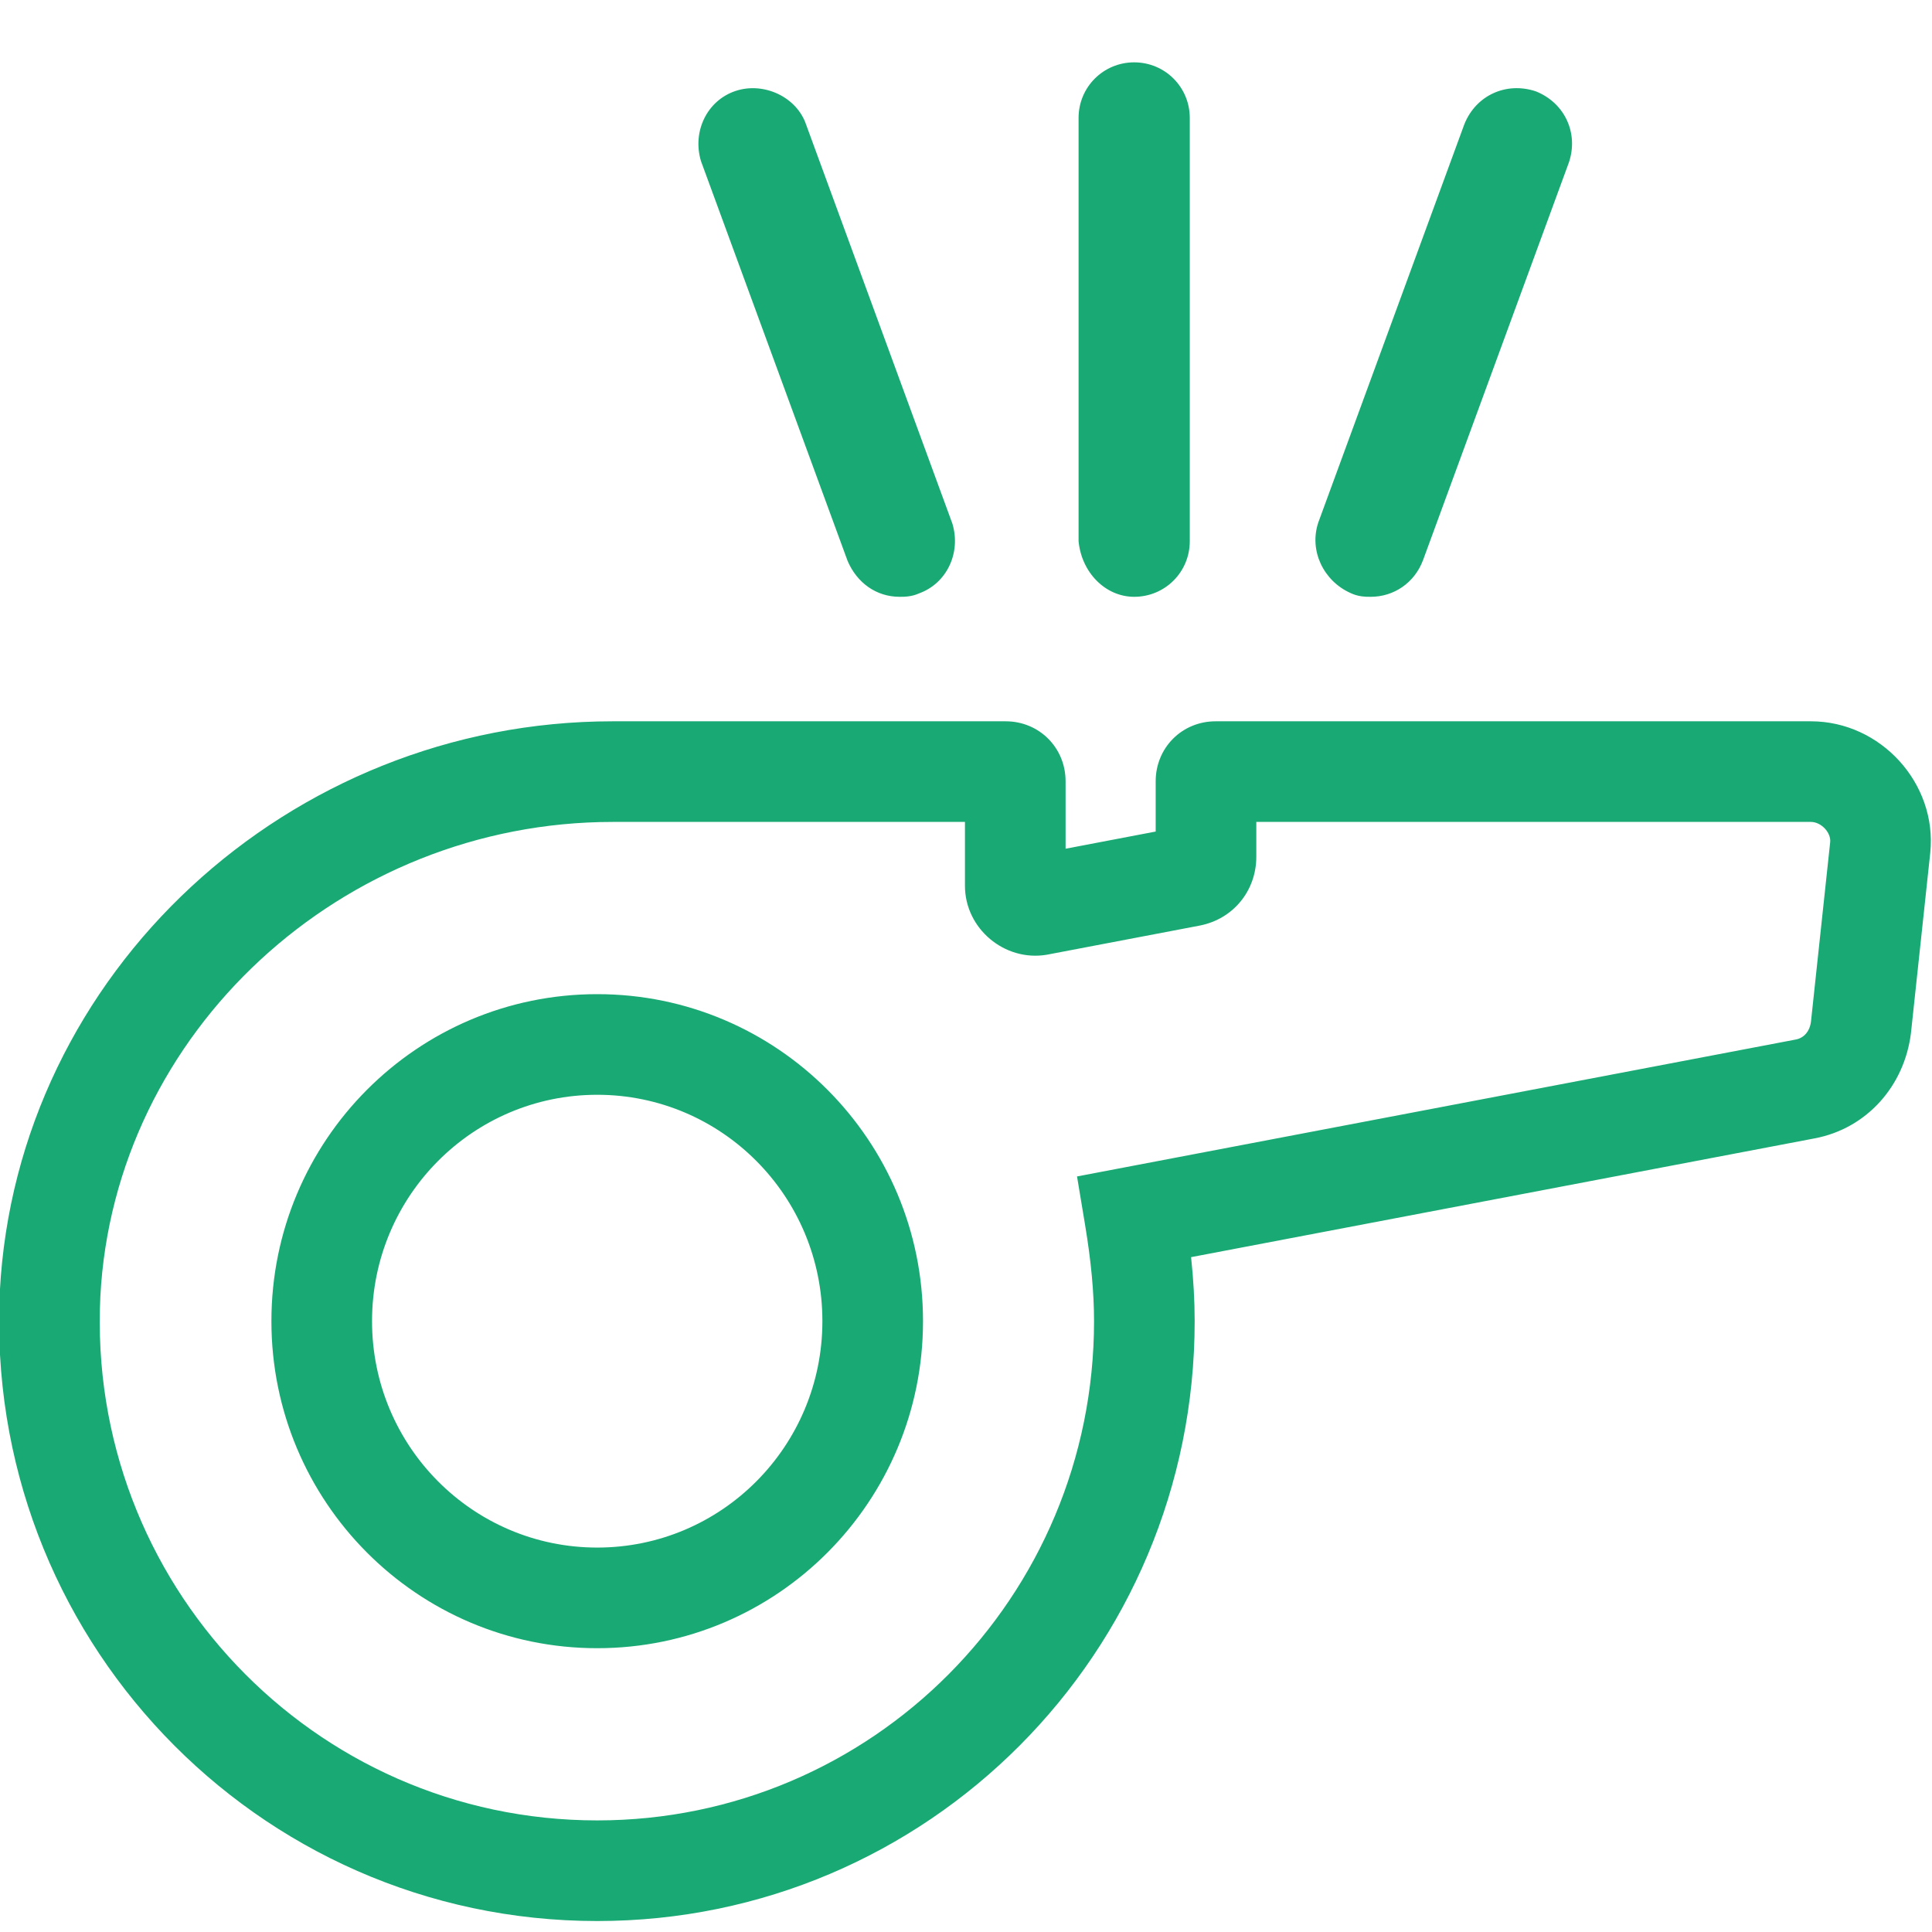 <?xml version="1.0" encoding="UTF-8"?>
<svg width="96px" height="96px" viewBox="0 0 96 96" version="1.1" xmlns="http://www.w3.org/2000/svg" xmlns:xlink="http://www.w3.org/1999/xlink">
    <!-- Generator: Sketch 43.2 (39069) - http://www.bohemiancoding.com/sketch -->
    <title>coaches</title>
    <desc>Created with Sketch.</desc>
    <defs></defs>
    <g id="Page-1" stroke="none" stroke-width="1" fill="none" fill-rule="evenodd">
        <g id="coaches" fill-rule="nonzero" fill="#19A974">
            <path d="M57.425,38.822 C57.425,37.155 58.733,35.841 60.403,35.841 L89.983,35.841 C93.452,35.841 96.257,38.925 95.915,42.357 L94.953,51.342 C94.626,53.965 92.757,56.077 90.164,56.566 L59.184,62.467 C59.301,63.568 59.362,64.618 59.362,65.648 C59.362,82.122 46.087,95.455 29.675,95.455 C12.694,95.455 -0.841,81.235 -0.008,64.171 C0.823,48.321 14.368,35.841 30.441,35.841 L49.969,35.841 C51.64,35.841 52.948,37.155 52.948,38.822 L52.948,42.173 L57.425,41.319 L57.425,38.822 Z M30.441,40.841 C16.996,40.841 5.675,51.272 4.986,64.424 C4.292,78.626 15.552,90.455 29.675,90.455 C43.321,90.455 54.362,79.366 54.362,65.648 C54.362,64.192 54.212,62.643 53.917,60.865 L53.517,58.457 L55.915,58 L89.233,51.653 C89.634,51.578 89.926,51.248 89.986,50.767 L90.941,41.843 C90.988,41.377 90.5,40.841 89.983,40.841 L62.425,40.841 L62.425,42.572 C62.425,44.23 61.313,45.651 59.627,45.989 L52.009,47.441 C49.917,47.792 47.948,46.143 47.948,44.014 L47.948,40.841 L30.441,40.841 Z M29.675,76.898 C35.854,76.898 40.864,71.866 40.864,65.648 C40.864,59.43 35.854,54.399 29.675,54.399 C23.496,54.399 18.486,59.43 18.486,65.648 C18.486,71.866 23.496,76.898 29.675,76.898 Z M29.675,81.898 C20.73,81.898 13.486,74.622 13.486,65.648 C13.486,56.674 20.73,49.399 29.675,49.399 C38.621,49.399 45.864,56.674 45.864,65.648 C45.864,74.622 38.621,81.898 29.675,81.898 Z M65.505,25.963 L72.763,6.172 C73.34,4.732 74.846,4.048 76.315,4.539 C77.757,5.115 78.442,6.62 77.961,8.062 L70.71,27.833 C70.284,28.969 69.253,29.655 68.109,29.655 C67.906,29.655 67.804,29.652 67.655,29.631 C67.462,29.603 67.277,29.55 67.097,29.463 C65.761,28.859 65.039,27.36 65.505,25.963 Z M45.102,29.637 C44.972,29.653 44.883,29.655 44.702,29.655 C43.533,29.655 42.579,28.951 42.118,27.875 L34.831,8.005 C34.388,6.53 35.136,4.99 36.551,4.519 C37.957,4.051 39.599,4.823 40.058,6.2 L47.324,26.02 C47.761,27.474 47.042,28.99 45.667,29.485 C45.485,29.567 45.298,29.615 45.102,29.637 Z M56.356,29.655 C54.939,29.655 53.746,28.463 53.594,26.894 L53.594,5.859 C53.594,4.328 54.825,3.098 56.356,3.098 C57.888,3.098 59.119,4.328 59.119,5.859 L59.119,26.894 C59.119,28.425 57.888,29.655 56.356,29.655 Z" id="Shape"></path>
        </g>
    </g>
</svg>